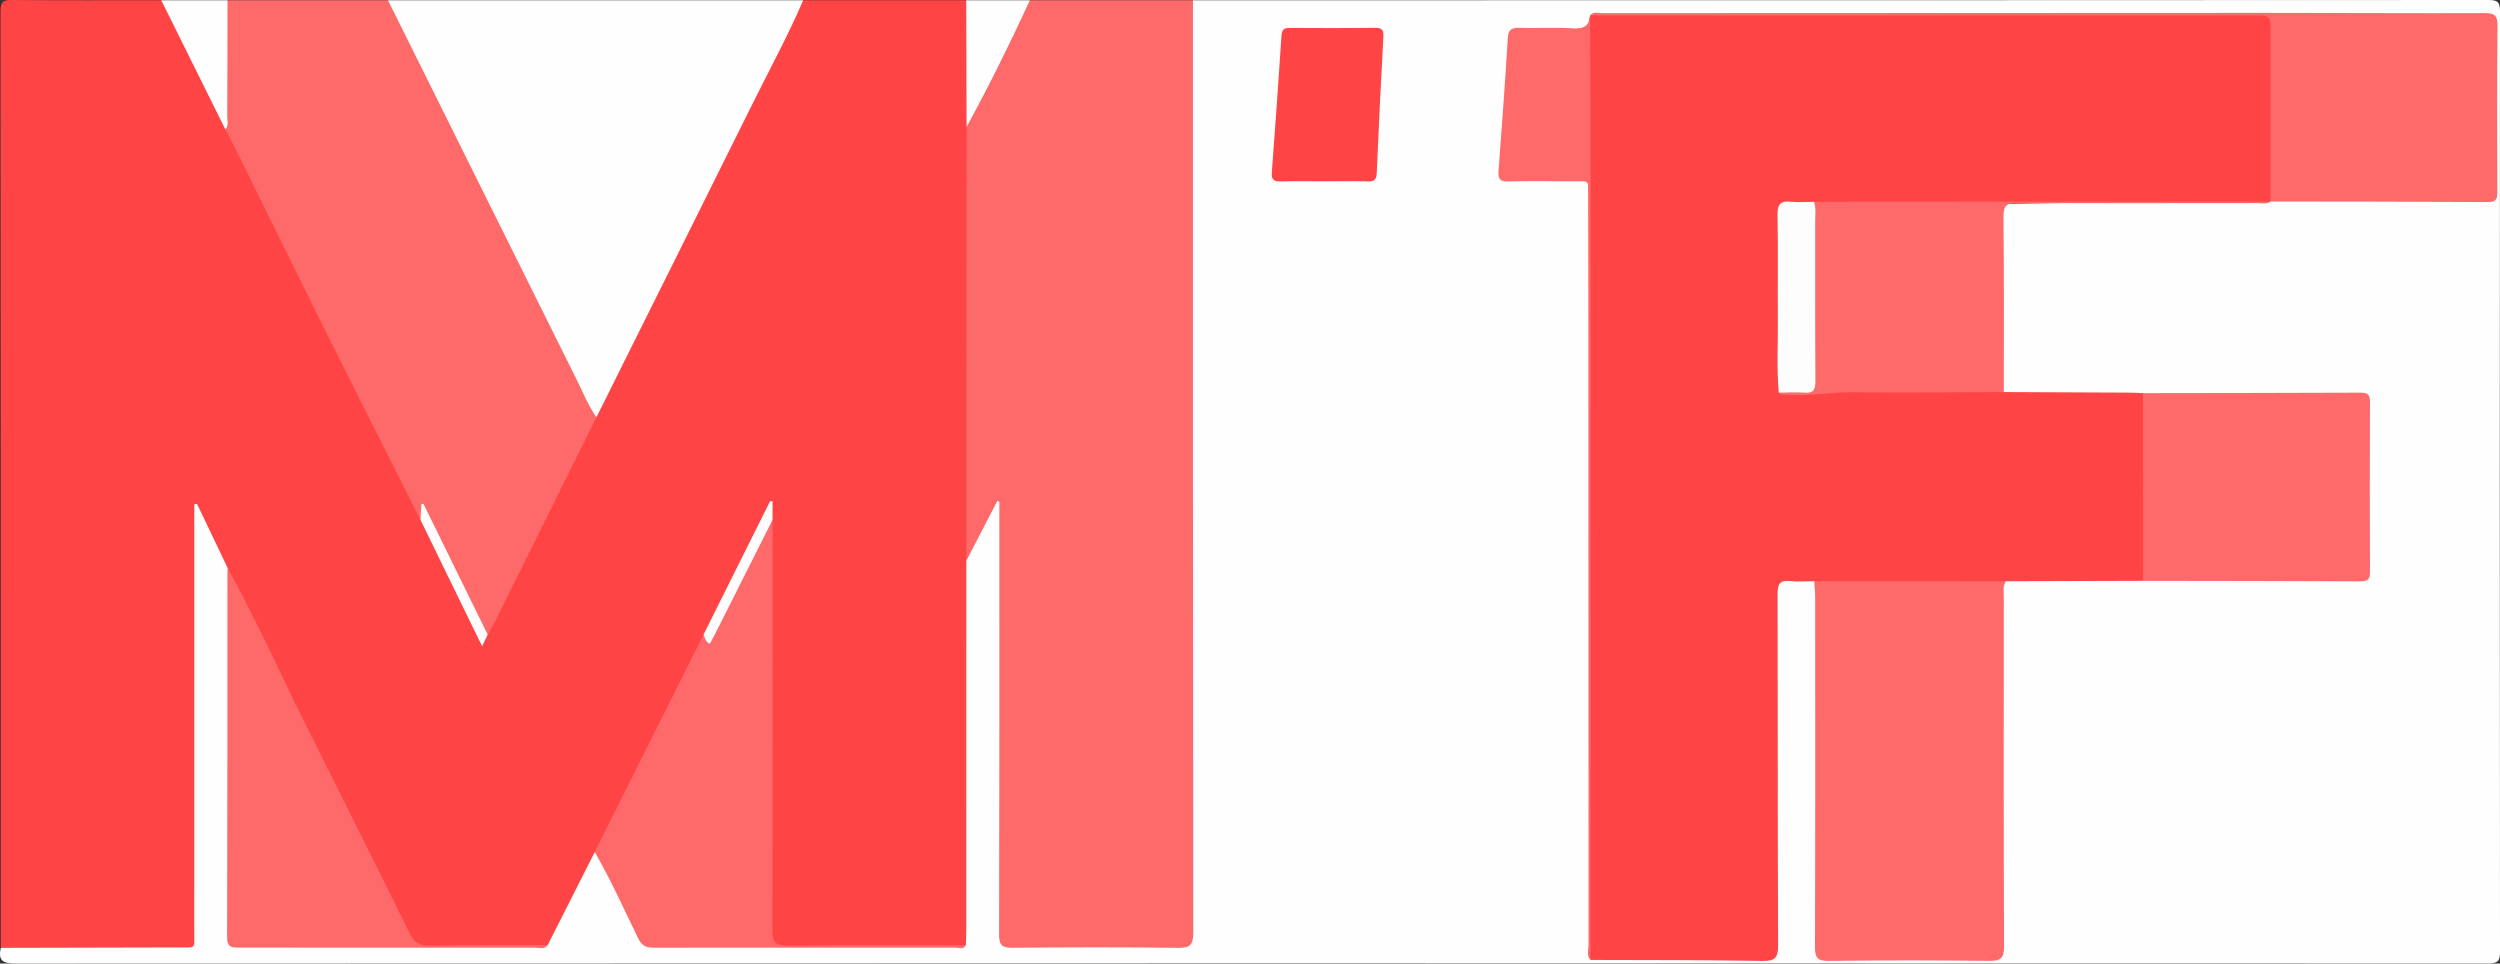 <?xml version="1.0" encoding="utf-8"?>
<!-- Generator: Adobe Illustrator 16.0.0, SVG Export Plug-In . SVG Version: 6.00 Build 0)  -->
<!DOCTYPE svg PUBLIC "-//W3C//DTD SVG 1.1//EN" "http://www.w3.org/Graphics/SVG/1.1/DTD/svg11.dtd">
<svg version="1.1" id="Layer_1" xmlns="http://www.w3.org/2000/svg" xmlns:xlink="http://www.w3.org/1999/xlink" x="0px" y="0px"
	 width="981.278px" height="378.189px" viewBox="10.694 312.905 981.278 378.189"
	 enable-background="new 10.694 312.905 981.278 378.189" xml:space="preserve">
<rect x="10.694" y="312.905" width="981.278" height="378.189" fill="#333333" stroke="none"/>
<g>
	<path fill="#FEFEFE" d="M478.941,313c169.479,0,338.958,0.015,508.437-0.094c3.749-0.003,4.599,0.845,4.595,4.593
		c-0.113,122.984-0.113,245.969,0,368.954c0.004,3.75-0.846,4.595-4.595,4.593c-323.459-0.101-646.919-0.107-970.379,0.048
		c-5.129,0.003-7.128-1.012-5.999-6.141c2.253-1.932,5.005-1.555,7.633-1.561c19.637-0.037,39.273-0.009,58.91-0.023
		c7.713-0.006,7.858-0.134,7.86-7.749c0.014-51.921-0.019-103.842,0.066-155.763c0.005-3.292-1.55-8.408,2.104-9.303
		c3.072-0.752,4.144,4.46,5.524,7.312c2.889,5.967,6.7,11.533,8.239,18.12c0.583,45.926,0.116,91.854,0.263,137.778
		c0.031,9.566,0.013,9.604,9.599,9.566c35.277-0.139,70.552,0.291,105.829,0.192c2.148-0.007,4.332,0.305,6.414-0.456
		c2.357-1.016,3.174-3.271,4.208-5.326c4.467-8.882,8.906-17.777,13.402-26.645c0.87-1.716,1.099-4.39,4.1-4.137
		c1.727,1.205,2.52,3.072,3.39,4.854c4.229,8.66,8.981,17.072,12.604,26.021c1.558,3.849,3.975,5.674,8.294,5.663
		c37.897-0.094,75.795,0.144,113.693,0.061c1.825-0.004,3.735,0.21,4.759-1.851c0.662-2.471,0.431-4.98,0.432-7.466
		c0.012-43.902,0.005-87.803,0.017-131.704c0.001-3.154-0.196-6.325,0.507-9.445c2.476-7.678,6.965-14.358,10.667-21.43
		c0.652-1.246,1.541-2.963,3.274-2.396c1.308,0.429,1.429,2.13,1.588,3.457c0.279,2.322,0.182,4.659,0.183,6.989
		c0.006,50.979,0.003,101.959,0.003,152.938c0,0.999-0.005,1.999,0.003,2.999c0.049,7.457,0.225,7.674,7.454,7.682
		c19.159,0.022,38.318,0.021,57.478,0.002c7.625-0.008,7.827-0.196,7.829-7.853c0.014-79.968,0.007-159.935,0.008-239.9
		c0-37.984-0.013-75.969,0.024-113.952C477.358,318.688,476.796,315.577,478.941,313z"/>
	<path fill="#FE4444" d="M100.104,535.965c-4.042-8.463-8.085-16.928-12.128-25.392c-0.339,0.092-0.678,0.184-1.016,0.274
		c0,1.745,0,3.491,0,5.237c0,54.153,0.012,108.306-0.015,162.459c-0.003,7.207,0.926,6.212-6.472,6.241
		c-23.157,0.089-46.315,0.116-69.473,0.167c0-122.51,0.023-245.021-0.105-367.531c-0.004-3.911,1.056-4.551,4.673-4.515
		C35.041,313.103,54.517,313,73.992,313c1.505,0.838,2.472,2.128,3.221,3.655c7.655,15.593,15.716,30.985,23.15,46.688
		c25.272,49.094,48.664,99.125,73.83,148.271c0.833,1.628,1.644,3.269,2.473,4.896c7.033,14.569,14.472,28.94,21.717,43.407
		c0.436,0.871,0.45,4.198,2.964,1.442c12.207-23.571,23.483-47.587,35.22-71.374c2.274-4.61,4.577-9.205,7.053-13.711
		c4.209-9.258,8.941-18.257,13.484-27.349c21.598-43.23,43.248-86.437,64.841-129.669c1.111-2.225,2.007-4.601,4.015-6.257
		c21.331,0,42.662,0,63.992,0c1.942,2.243,1.588,4.992,1.599,7.622c0.06,14.138,0.024,28.276-0.05,42.414
		c0.177,53.569,0.052,107.139,0.076,160.708c0.001,3.187-0.943,6.212-1.59,9.289c-0.001,48.298-0.001,96.594-0.014,144.892
		c0,1.994-0.115,3.988-0.178,5.983c-1.368,0.928-2.916,0.508-4.378,0.51c-22.327,0.028-44.654,0.025-66.98,0.016
		c-5.3-0.002-5.875-0.503-6.043-6.011c-0.191-6.328-0.077-12.662-0.06-18.993c0.131-46.817-0.295-93.638,0.214-140.438
		c0.024-2.438-0.001-4.895,0.702-7.203c-8.327,16.966-16.535,33.937-25.289,50.641c-12.93,26.449-26.269,52.692-39.361,79.061
		c-1.116,2.247-2.246,4.461-4.47,5.852c-6.158,12.177-12.316,24.353-18.475,36.528c-2.19,1.161-4.549,0.521-6.815,0.535
		c-13.158,0.074-26.323-0.199-39.472,0.156c-4.924,0.135-7.478-1.587-9.611-5.903c-19.185-38.819-38.896-77.378-57.588-116.44
		C108.014,553.529,102.704,545.367,100.104,535.965z"/>
	<path fill="#FE6969" d="M389.988,533.033c0.033-56.764,0.065-113.526,0.099-170.289c1.86-6.972,5.749-13.026,8.848-19.431
		c4.124-8.52,8.482-16.926,12.696-25.403c0.889-1.788,1.743-3.591,3.319-4.91c21.331,0,42.661,0,63.992,0
		c0,121.961-0.029,243.923,0.11,365.883c0.005,4.759-1.047,6.127-5.957,6.062c-21.655-0.293-43.318-0.237-64.977-0.028
		c-4.126,0.039-5.275-1.01-5.264-5.21c0.146-54.815,0.097-109.631,0.097-164.447c0-1.811,0-3.62,0-5.431
		c-0.265-0.107-0.529-0.216-0.794-0.323C398.101,517.347,394.044,525.189,389.988,533.033z"/>
	<path fill="#FE6969" d="M244.806,476.686c-13.26,26.715-26.515,53.43-39.791,80.135c-0.88,1.77-1.918,3.459-2.883,5.187
		c-1.347-0.556-1.899-1.801-2.489-2.971c-7.303-14.48-14.556-28.986-21.782-43.506c-0.519-1.042-0.89-2.13-1.036-3.765
		c0.043,2.148,0.83,4.015-1.065,5.259c-12.549-24.934-25.173-49.827-37.626-74.807c-11.713-23.494-23.241-47.081-34.868-70.618
		c-1.315-2.663-2.745-5.269-4.122-7.901c-1.459-14.512-0.471-29.067-0.718-43.599c-0.042-2.46-0.254-5.021,1.564-7.099
		c20.998,0,41.995,0,62.992,0c2.078,1.071,2.941,3.085,3.911,5.022c13.792,27.555,27.863,54.978,41.225,82.741
		c11.053,22.967,22.724,45.616,33.916,68.506C243.201,471.659,244.414,474.014,244.806,476.686z"/>
	<path fill="#FEFEFE" d="M244.806,476.686c-3.281-4.629-5.342-9.908-7.849-14.939c-24.694-49.564-49.326-99.16-73.976-148.745
		c54.327,0,108.653,0,162.979,0c-5.955,13.877-13.185,27.132-19.887,40.643C285.713,394.688,265.237,435.676,244.806,476.686z"/>
	<path fill="#FEFEFE" d="M99.989,313c-0.021,15.151-0.015,30.303-0.098,45.454c-0.01,1.747,0.709,3.674-0.748,5.244
		C90.76,346.799,82.376,329.899,73.993,313C82.657,313,91.323,313,99.989,313z"/>
	<path fill="#FEFEFE" d="M414.95,313c-7.77,16.841-15.983,33.458-24.863,49.745c-0.045-16.582-0.089-33.163-0.134-49.745
		C398.285,313,406.617,313,414.95,313z"/>
	<path fill="#FE4444" d="M722.808,541.029c-3.163,0.005-6.355,0.287-9.48-0.057c-4.102-0.449-4.915,1.258-4.905,5.041
		c0.117,45.94-0.013,91.883,0.202,137.824c0.022,5.037-1.175,6.333-6.242,6.245c-22.457-0.389-44.923-0.305-67.385-0.393
		c-1.103-1.866-0.528-3.913-0.529-5.861c-0.034-96.604,0.215-193.21-0.246-289.811c-0.087-18.255-0.814-36.542-0.961-54.82
		c-0.055-6.815,0.037-13.597,1.583-20.277l-0.003-0.001c1.592-0.732,3.282-0.391,4.925-0.391
		c85.532-0.019,171.063-0.017,256.597-0.015c6.624,0,7.104,0.36,7.134,6.953c0.085,19.968,0.049,39.936,0.014,59.905
		c-0.005,2.32,0.096,4.702-1.615,6.624l0.004-0.001c-1.564,0.87-3.267,0.45-4.9,0.458c-9.326,0.044-18.655,0.155-27.979-0.002
		c-46.592-0.782-93.153,1.873-139.743,1.172c-1.997-0.03-3.997,0.099-5.984-0.148c-2.326,0.114-4.657,0.057-6.988,0.109
		c-5.177,0.117-5.732,0.581-5.774,5.788c-0.102,12.494-0.029,24.99-0.035,37.483c-0.003,7.497-0.021,14.994,0.012,22.491
		c0.009,1.981-0.231,4.021,0.927,5.815c3.64,2.67,7.663,1.199,11.521,1.012c1.452-0.07,2.909-0.658,4.405-0.673
		c21.717-0.22,43.434-0.122,65.15-0.056c1.693,0.005,3.281,0.414,4.711,1.354c16.225,0.069,32.449,0.134,48.675,0.217
		c1.981,0.012,3.965,0.127,5.946,0.193c1.903,1.851,1.646,4.282,1.651,6.577c0.053,20.162,0.048,40.324,0.006,60.486
		c-0.005,2.312,0.165,4.716-1.623,6.611c-17.946,0.055-35.893,0.109-53.839,0.164c-2.238,1.289-4.677,1.562-7.214,1.561
		c-20.453-0.013-40.906,0.008-61.36-0.023C727.133,542.583,724.768,542.645,722.808,541.029z"/>
	<path fill="#FE6969" d="M722.808,541.029c25.075,0.007,50.15,0.014,75.226,0.021c-1.339,1.967-0.821,4.2-0.822,6.324
		c-0.026,45.658-0.093,91.315,0.09,136.975c0.02,4.652-1.302,5.761-5.809,5.709c-20.993-0.237-41.992-0.26-62.985,0.017
		c-4.587,0.06-5.423-1.363-5.408-5.612c0.152-45.657,0.101-91.315,0.078-136.974C723.175,545.335,722.936,543.182,722.808,541.029z"
		/>
	<path fill="#FE6969" d="M313.938,516.934c0.01,53.645,0.077,107.287-0.077,160.931c-0.015,4.684,1.018,6.249,5.968,6.19
		c23.32-0.271,46.646-0.137,69.969-0.146c-0.935,1.851-2.648,0.971-3.969,0.972c-39.561,0.021-79.119-0.065-118.679,0.012
		c-3.152,0.008-4.7-1.091-6.032-3.82c-5.518-11.315-10.65-22.828-16.986-33.732c14.242-28.465,28.484-56.932,42.726-85.396
		c2.673,2.058,3.325-0.194,4.251-1.966c6.553-12.536,11.933-25.646,18.618-38.114C310.735,519.98,310.89,517.153,313.938,516.934z"
		/>
	<path fill="#FE6969" d="M901.893,391.997c0-22.142,0-44.285-0.002-66.427c-0.001-6.602-0.004-6.604-6.842-6.604
		c-84.572,0.016-169.146,0.032-253.719,0.044c-2.162,0-4.326-0.058-6.49-0.089c1.296-1.618,3.101-0.855,4.65-0.857
		c86.306-0.067,172.611-0.106,258.917-0.105c29.155,0,58.31,0.176,87.464,0.1c3.727-0.009,5.157,0.679,5.113,4.851
		c-0.229,21.658-0.131,43.319-0.076,64.979c0.006,2.578-0.008,4.333-3.55,4.313C958.871,392.028,930.383,392.041,901.893,391.997z"
		/>
	<path fill="#FE6969" d="M851.871,540.887c-0.012-24.559-0.023-49.115-0.034-73.675c28.442-0.044,56.886-0.059,85.33-0.181
		c2.713-0.011,3.787,0.646,3.772,3.588c-0.104,22.29-0.106,44.581,0.002,66.871c0.015,2.925-1.01,3.604-3.742,3.594
		C908.756,540.954,880.312,540.936,851.871,540.887z"/>
	<path fill="#FE6969" d="M797.216,466.802c-19.938,0.063-39.881,0.328-59.816,0.09c-7.985-0.095-15.844,1.491-23.807,1.072
		c-1.602-0.084-3.364,0.53-4.707-0.92c1.598-1.477,3.597-1.529,5.604-1.635c6.718-0.359,6.801-0.421,6.823-7.294
		c0.035-11.3,0.008-22.603,0.011-33.903c0.002-8.476-0.034-16.952,0.022-25.428c0.017-2.297-0.271-4.698,1.381-6.675
		c59.723-0.037,119.446-0.075,179.17-0.112c-1.661,1.162-3.551,0.621-5.328,0.623c-31.262,0.036-62.522,0.101-93.782-0.062
		c-4.188-0.021-5.762,0.777-5.71,5.406C797.335,420.906,797.207,443.854,797.216,466.802z"/>
	<path fill="#FE6969" d="M100.104,535.965c8.147,14.883,15.489,30.17,22.861,45.442c0.938,1.943,1.761,3.944,2.725,5.877
		c15.311,30.683,30.698,61.327,45.871,92.077c1.741,3.527,3.743,4.734,7.636,4.671c15.483-0.253,30.973-0.143,46.46-0.165
		c-1.19,1.798-3.032,1.021-4.574,1.021c-38.791,0.011-77.583-0.055-116.374-0.032c-2.96,0.001-4.884,0.002-4.872-4.052
		c0.145-47.95,0.103-95.901,0.117-143.854C99.954,536.622,100.052,536.293,100.104,535.965z"/>
	<path fill="#FE4444" d="M530.553,384.062c-5.662,0-11.327-0.111-16.983,0.049c-2.671,0.076-3.904-0.457-3.671-3.525
		c1.373-17.92,2.634-35.851,3.797-53.787c0.162-2.5,1.215-2.958,3.402-2.943c11.157,0.077,22.315,0.114,33.473-0.018
		c2.854-0.034,3.23,1.183,3.103,3.609c-0.942,17.786-1.845,35.576-2.594,53.371c-0.112,2.679-1.028,3.361-3.542,3.292
		C541.879,383.954,536.215,384.061,530.553,384.062z"/>
	<path fill="#FE6969" d="M634.843,318.922c0.057,22.815,0.158,45.631,0.161,68.447c0.013,100.773-0.003,201.549-0.008,302.323
		c-1.697-1.675-0.796-3.785-0.797-5.655c-0.055-97.564-0.037-195.128-0.066-292.692c-0.003-8.491,1.124-7.197-7.511-7.274
		c-7.991-0.07-15.986-0.15-23.973,0.052c-3.157,0.08-3.999-0.986-3.771-4.009c1.318-17.414,2.591-34.832,3.646-52.262
		c0.203-3.366,1.503-4.09,4.556-4.008c6.987,0.188,14.005-0.269,20.968,0.182C632.262,324.296,634.498,323.194,634.843,318.922z"/>
	<path fill="#FEFCFC" d="M175.759,517.023c0.107-2.062,0.215-4.124,0.322-6.186c0.266-0.079,0.532-0.157,0.798-0.236
		c8.417,17.135,16.834,34.27,25.252,51.403c-0.562,1.161-1.123,2.322-2.204,4.558C191.604,549.503,183.682,533.263,175.759,517.023z
		"/>
	<path fill="#FEFCFC" d="M313.938,516.934c-7.352,14.612-14.701,29.228-22.06,43.836c-0.801,1.592-1.659,3.153-2.521,4.787
		c-1.892-0.696-1.894-2.358-2.5-3.615c8.701-17.441,17.401-34.883,26.103-52.324c0.326,0.004,0.652,0.008,0.978,0.012
		C313.938,512.062,313.938,514.498,313.938,516.934z"/>
	<path fill="#FEFDFD" d="M722.726,392.108c0.843,2.606,0.445,5.292,0.45,7.939c0.034,20.818-0.05,41.637,0.088,62.455
		c0.022,3.38-0.771,4.846-4.392,4.538c-3.306-0.281-6.656-0.021-9.986,0.003c-0.876-9.62-0.28-19.259-0.361-28.889
		c-0.116-13.64,0.143-27.283-0.132-40.917c-0.086-4.274,1.278-5.584,5.357-5.156C716.711,392.392,719.731,392.12,722.726,392.108z"
		/>
</g>
</svg>
